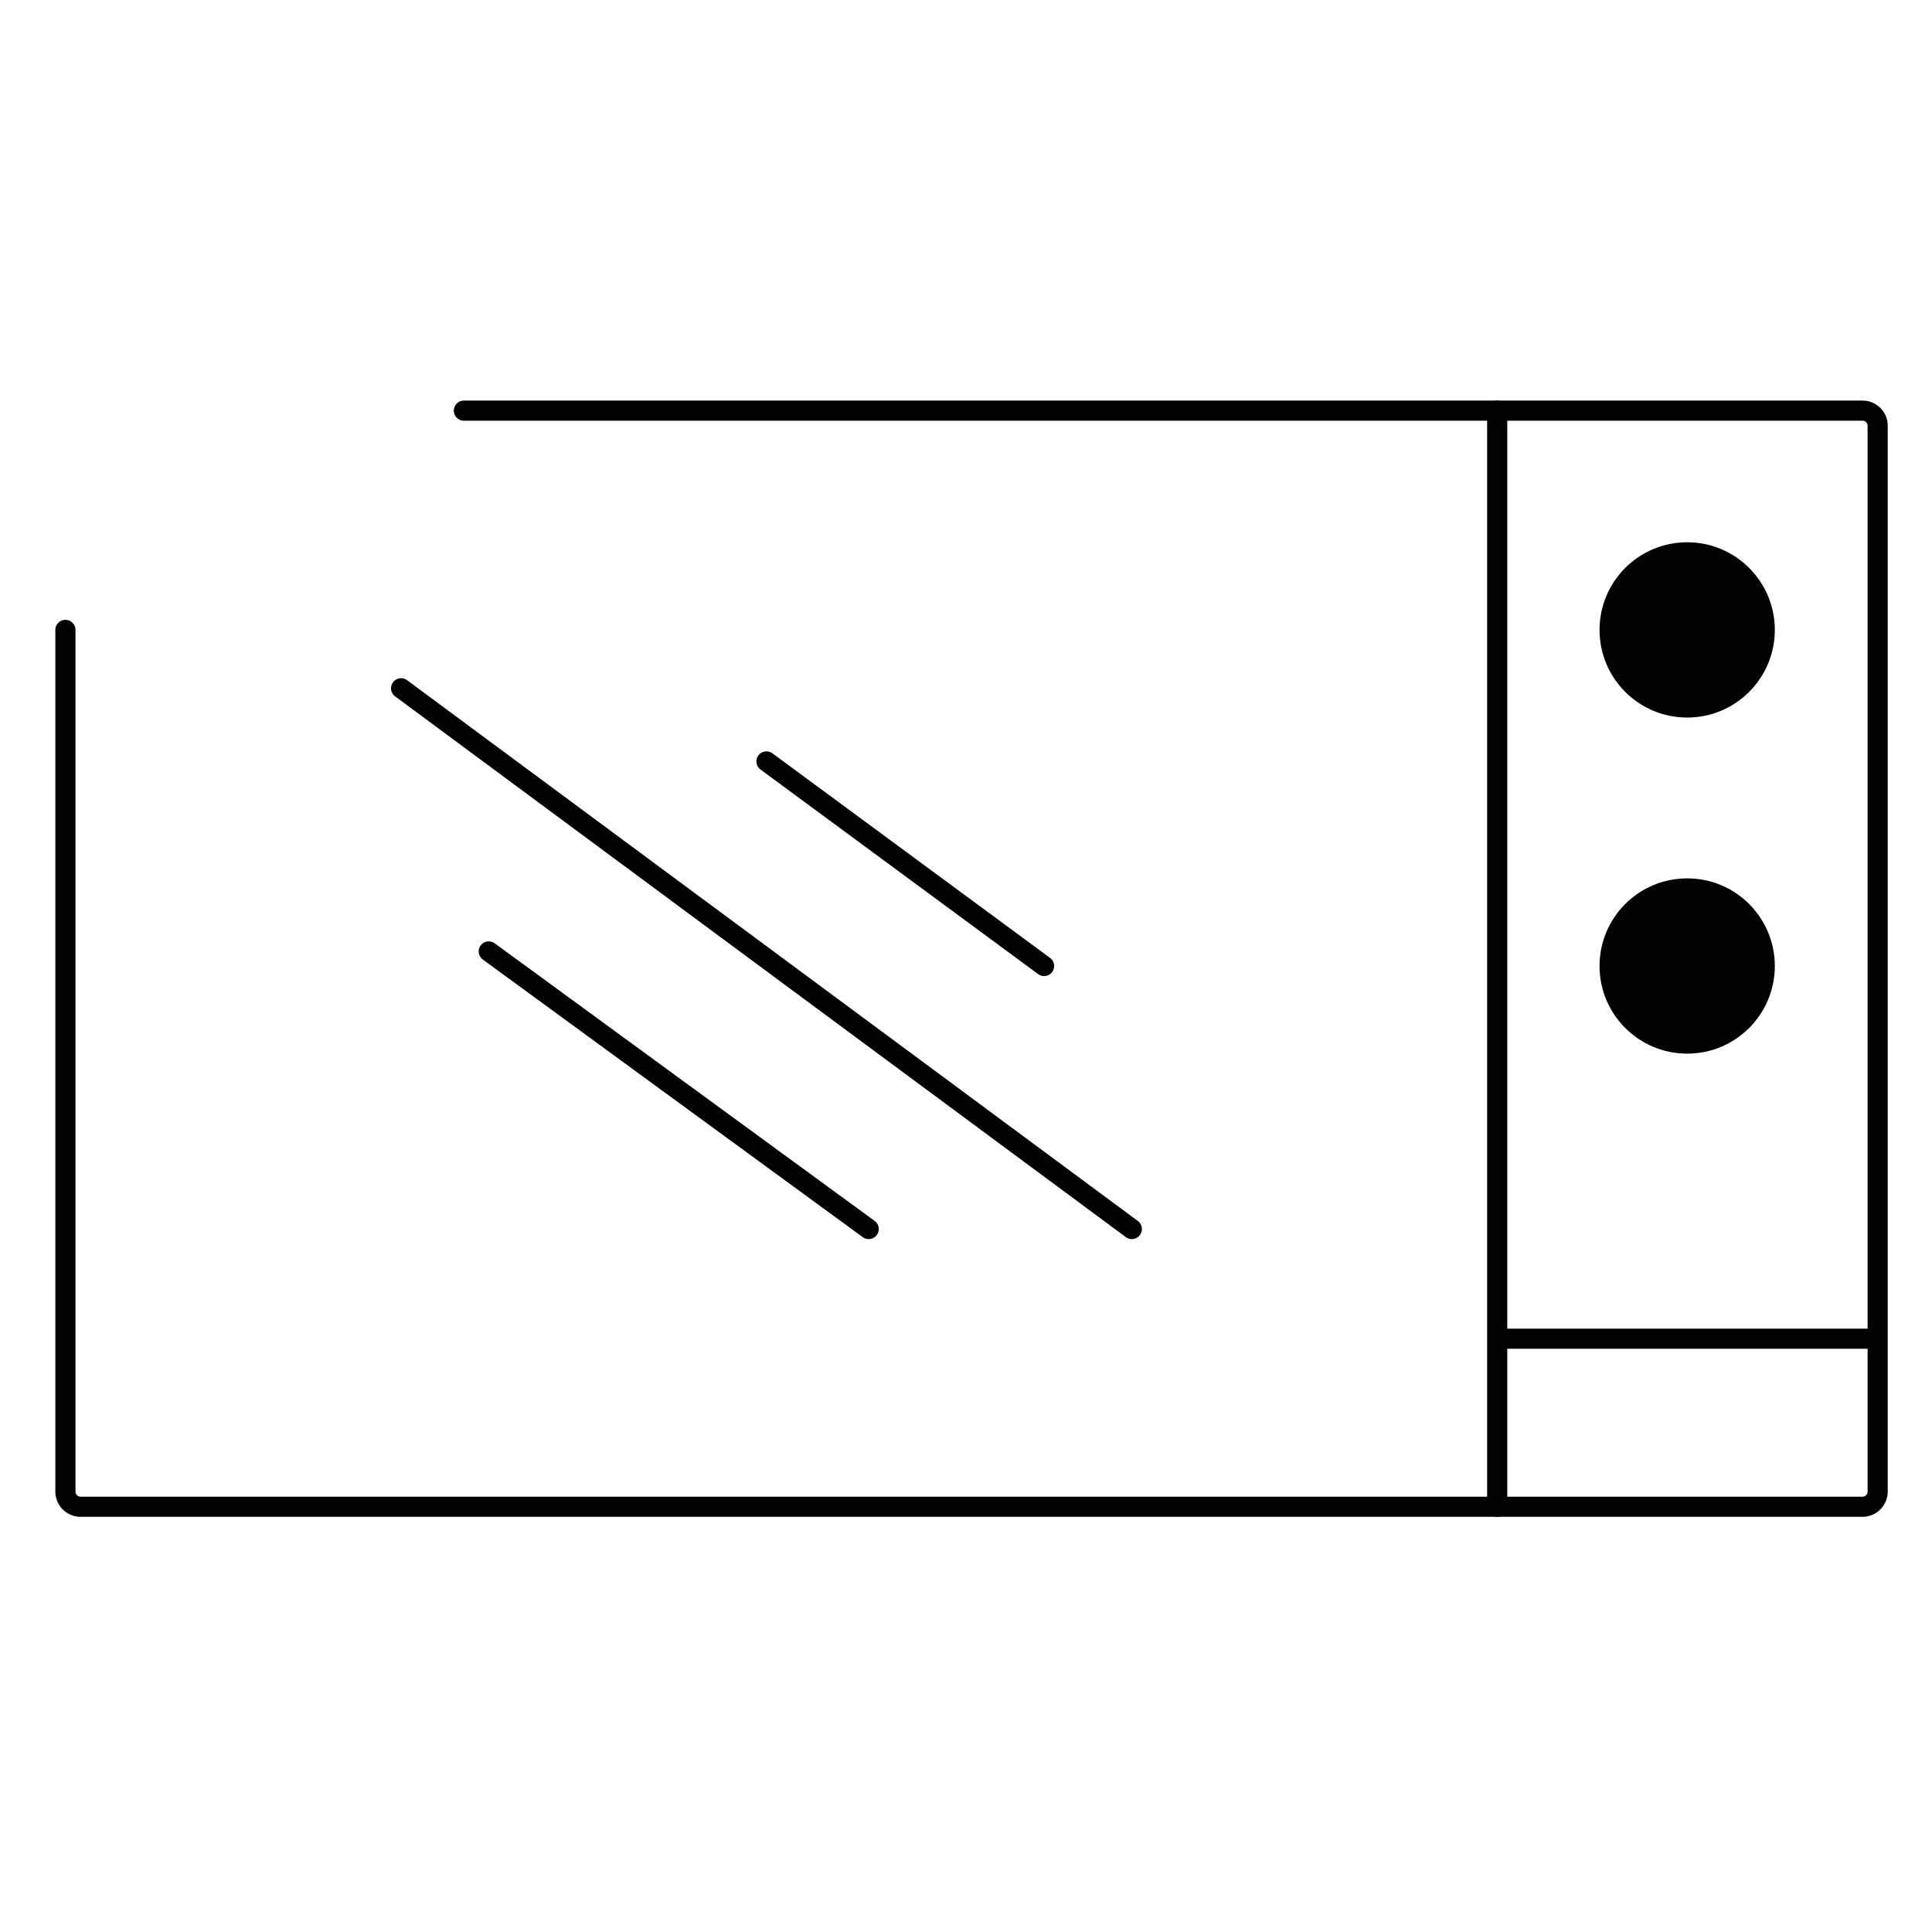 <svg id="Livello_9" data-name="Livello 9" xmlns="http://www.w3.org/2000/svg" viewBox="0 0 192 192"><defs><style>.cls-1,.cls-3{fill:none;stroke:#020202;stroke-width:2px;}.cls-1{stroke-linecap:round;stroke-linejoin:round;}.cls-2{fill:#020202;}.cls-3{stroke-miterlimit:10;}</style></defs><path class="cls-1" d="M46.1,40.81h139a1.5,1.5,0,0,1,1.5,1.5V148.24a1.51,1.51,0,0,1-1.5,1.5H8a1.51,1.51,0,0,1-1.5-1.5V62.6"/><line class="cls-1" x1="148.79" y1="40.81" x2="148.79" y2="149.74"/><circle class="cls-2" cx="167.67" cy="62.6" r="8.71"/><circle class="cls-2" cx="167.67" cy="96" r="8.71"/><line class="cls-1" x1="39.86" y1="68.4" x2="112.48" y2="122.14"/><line class="cls-1" x1="76.17" y1="75.67" x2="103.76" y2="96"/><line class="cls-1" x1="48.57" y1="94.55" x2="86.33" y2="122.14"/><line class="cls-3" x1="149.51" y1="133.04" x2="185.82" y2="133.04"/></svg>